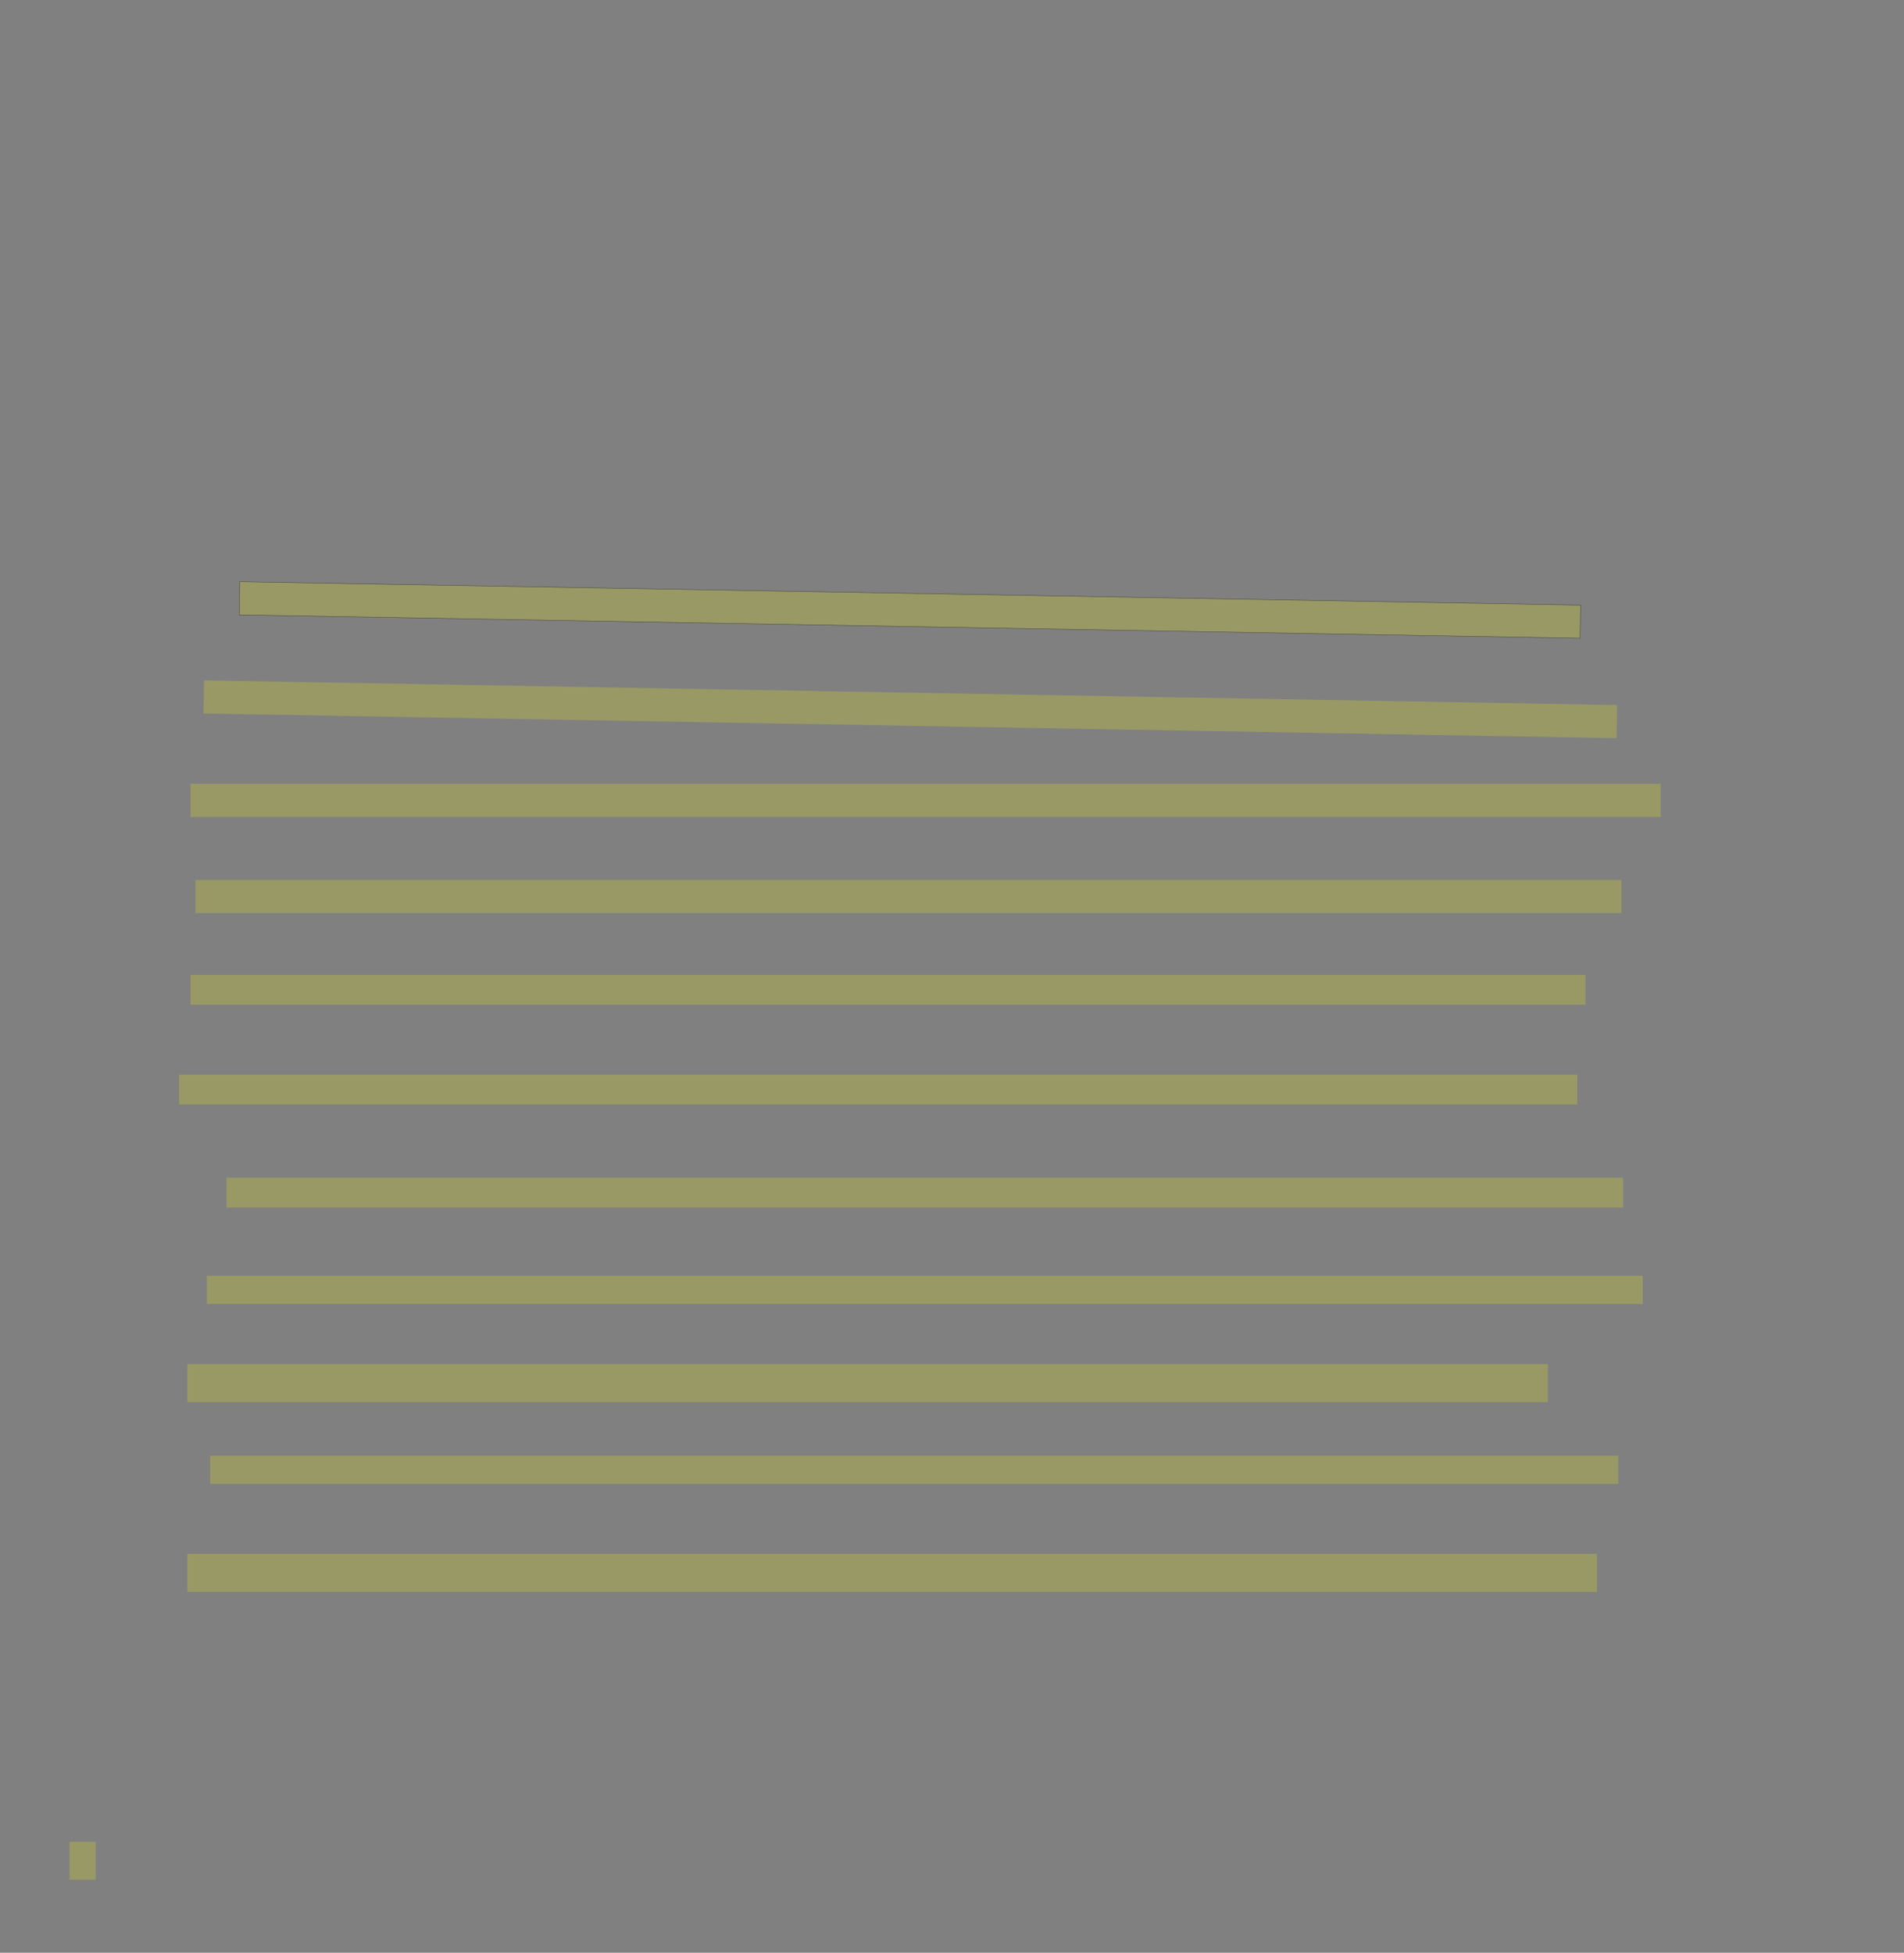 <?xml version="1.0" encoding="UTF-8" standalone="no"?><svg xmlns="http://www.w3.org/2000/svg" xmlns:xlink="http://www.w3.org/1999/xlink" height="4592" width="4478">
 <rect width="100%" height="100%" fill="#808080" stroke="none"/>
 <g>
  <title>Layer 1</title>
  <rect class=" imageannotationLine imageannotationLinked" fill="#FFFF00" fill-opacity="0.2" height="77.9" id="svg_2" stroke="#000000" stroke-opacity="0.5" transform="rotate(1 2140.094,1434.431) " width="3153.846" x="563.171" xlink:href="#la" y="1395.481"/>
  <rect class=" imageannotationLine imageannotationLinked" fill="#FFFF00" fill-opacity="0.2" height="77.9" id="svg_4" stroke="#000000" stroke-dasharray="null" stroke-linecap="null" stroke-linejoin="null" stroke-opacity="0.5" stroke-width="null" transform="rotate(1 2140.931,1667.914) " width="3323.983" x="478.94" xlink:href="#lb" y="1628.964"/>
  <rect class=" imageannotationLine imageannotationLinked" fill="#FFFF00" fill-opacity="0.2" height="77.9" id="svg_6" stroke="#000000" stroke-dasharray="null" stroke-linecap="null" stroke-linejoin="null" stroke-opacity="0.5" stroke-width="null" width="3457.692" x="448.154" xlink:href="#lc" y="1843.177"/>
  <rect class=" imageannotationLine imageannotationLinked" fill="#FFFF00" fill-opacity="0.2" height="77.9" id="svg_8" stroke="#000000" stroke-dasharray="null" stroke-linecap="null" stroke-linejoin="null" stroke-opacity="0.5" stroke-width="null" width="3353.846" x="459.692" xlink:href="#ld" y="2069.331"/>
  <rect class=" imageannotationLine imageannotationLinked" fill="#FFFF00" fill-opacity="0.2" height="70.208" id="svg_10" stroke="#000000" stroke-dasharray="null" stroke-linecap="null" stroke-linejoin="null" stroke-opacity="0.5" stroke-width="null" width="3280.769" x="448.154" xlink:href="#le" y="2292.408"/>
  <rect class=" imageannotationLine imageannotationLinked" fill="#FFFF00" fill-opacity="0.2" height="70.208" id="svg_12" stroke="#000000" stroke-dasharray="null" stroke-linecap="null" stroke-linejoin="null" stroke-opacity="0.5" stroke-width="null" width="3288.461" x="421.231" xlink:href="#lf" y="2527.023"/>
  <rect class=" imageannotationLine imageannotationLinked" fill="#FFFF00" fill-opacity="0.2" height="70.208" id="svg_14" stroke="#000000" stroke-dasharray="null" stroke-linecap="null" stroke-linejoin="null" stroke-opacity="0.5" stroke-width="null" width="3284.615" x="532.769" xlink:href="#lg" y="2769.331"/>
  <rect class=" imageannotationLine imageannotationLinked" fill="#FFFF00" fill-opacity="0.2" height="66.362" id="svg_16" stroke="#000000" stroke-dasharray="null" stroke-linecap="null" stroke-linejoin="null" stroke-opacity="0.5" stroke-width="null" width="3376.923" x="486.615" xlink:href="#lh" y="3000.1"/>
  <rect class=" imageannotationLine imageannotationLinked" fill="#FFFF00" fill-opacity="0.2" height="89.439" id="svg_18" stroke="#000000" stroke-dasharray="null" stroke-linecap="null" stroke-linejoin="null" stroke-opacity="0.5" stroke-width="null" width="3200" x="440.461" xlink:href="#li" y="3207.792"/>
  <rect class=" imageannotationLine imageannotationLinked" fill="#FFFF00" fill-opacity="0.2" height="66.362" id="svg_20" stroke="#000000" stroke-dasharray="null" stroke-linecap="null" stroke-linejoin="null" stroke-opacity="0.5" stroke-width="null" width="3311.538" x="494.308" xlink:href="#lj" y="3423.177"/>
  <rect class=" imageannotationLine imageannotationLinked" fill="#FFFF00" fill-opacity="0.2" height="89.439" id="svg_22" stroke="#000000" stroke-dasharray="null" stroke-linecap="null" stroke-linejoin="null" stroke-opacity="0.5" stroke-width="null" width="3315.385" x="440.461" xlink:href="#lk" y="3653.946"/>
  <rect class=" imageannotationLine imageannotationLinked" fill="#FFFF00" fill-opacity="0.2" height="89.439" id="svg_24" stroke="#000000" stroke-dasharray="null" stroke-linecap="null" stroke-linejoin="null" stroke-opacity="0.5" stroke-width="null" width="61.538" x="163.538" xlink:href="#ll" y="4330.869"/>
 </g>
</svg>